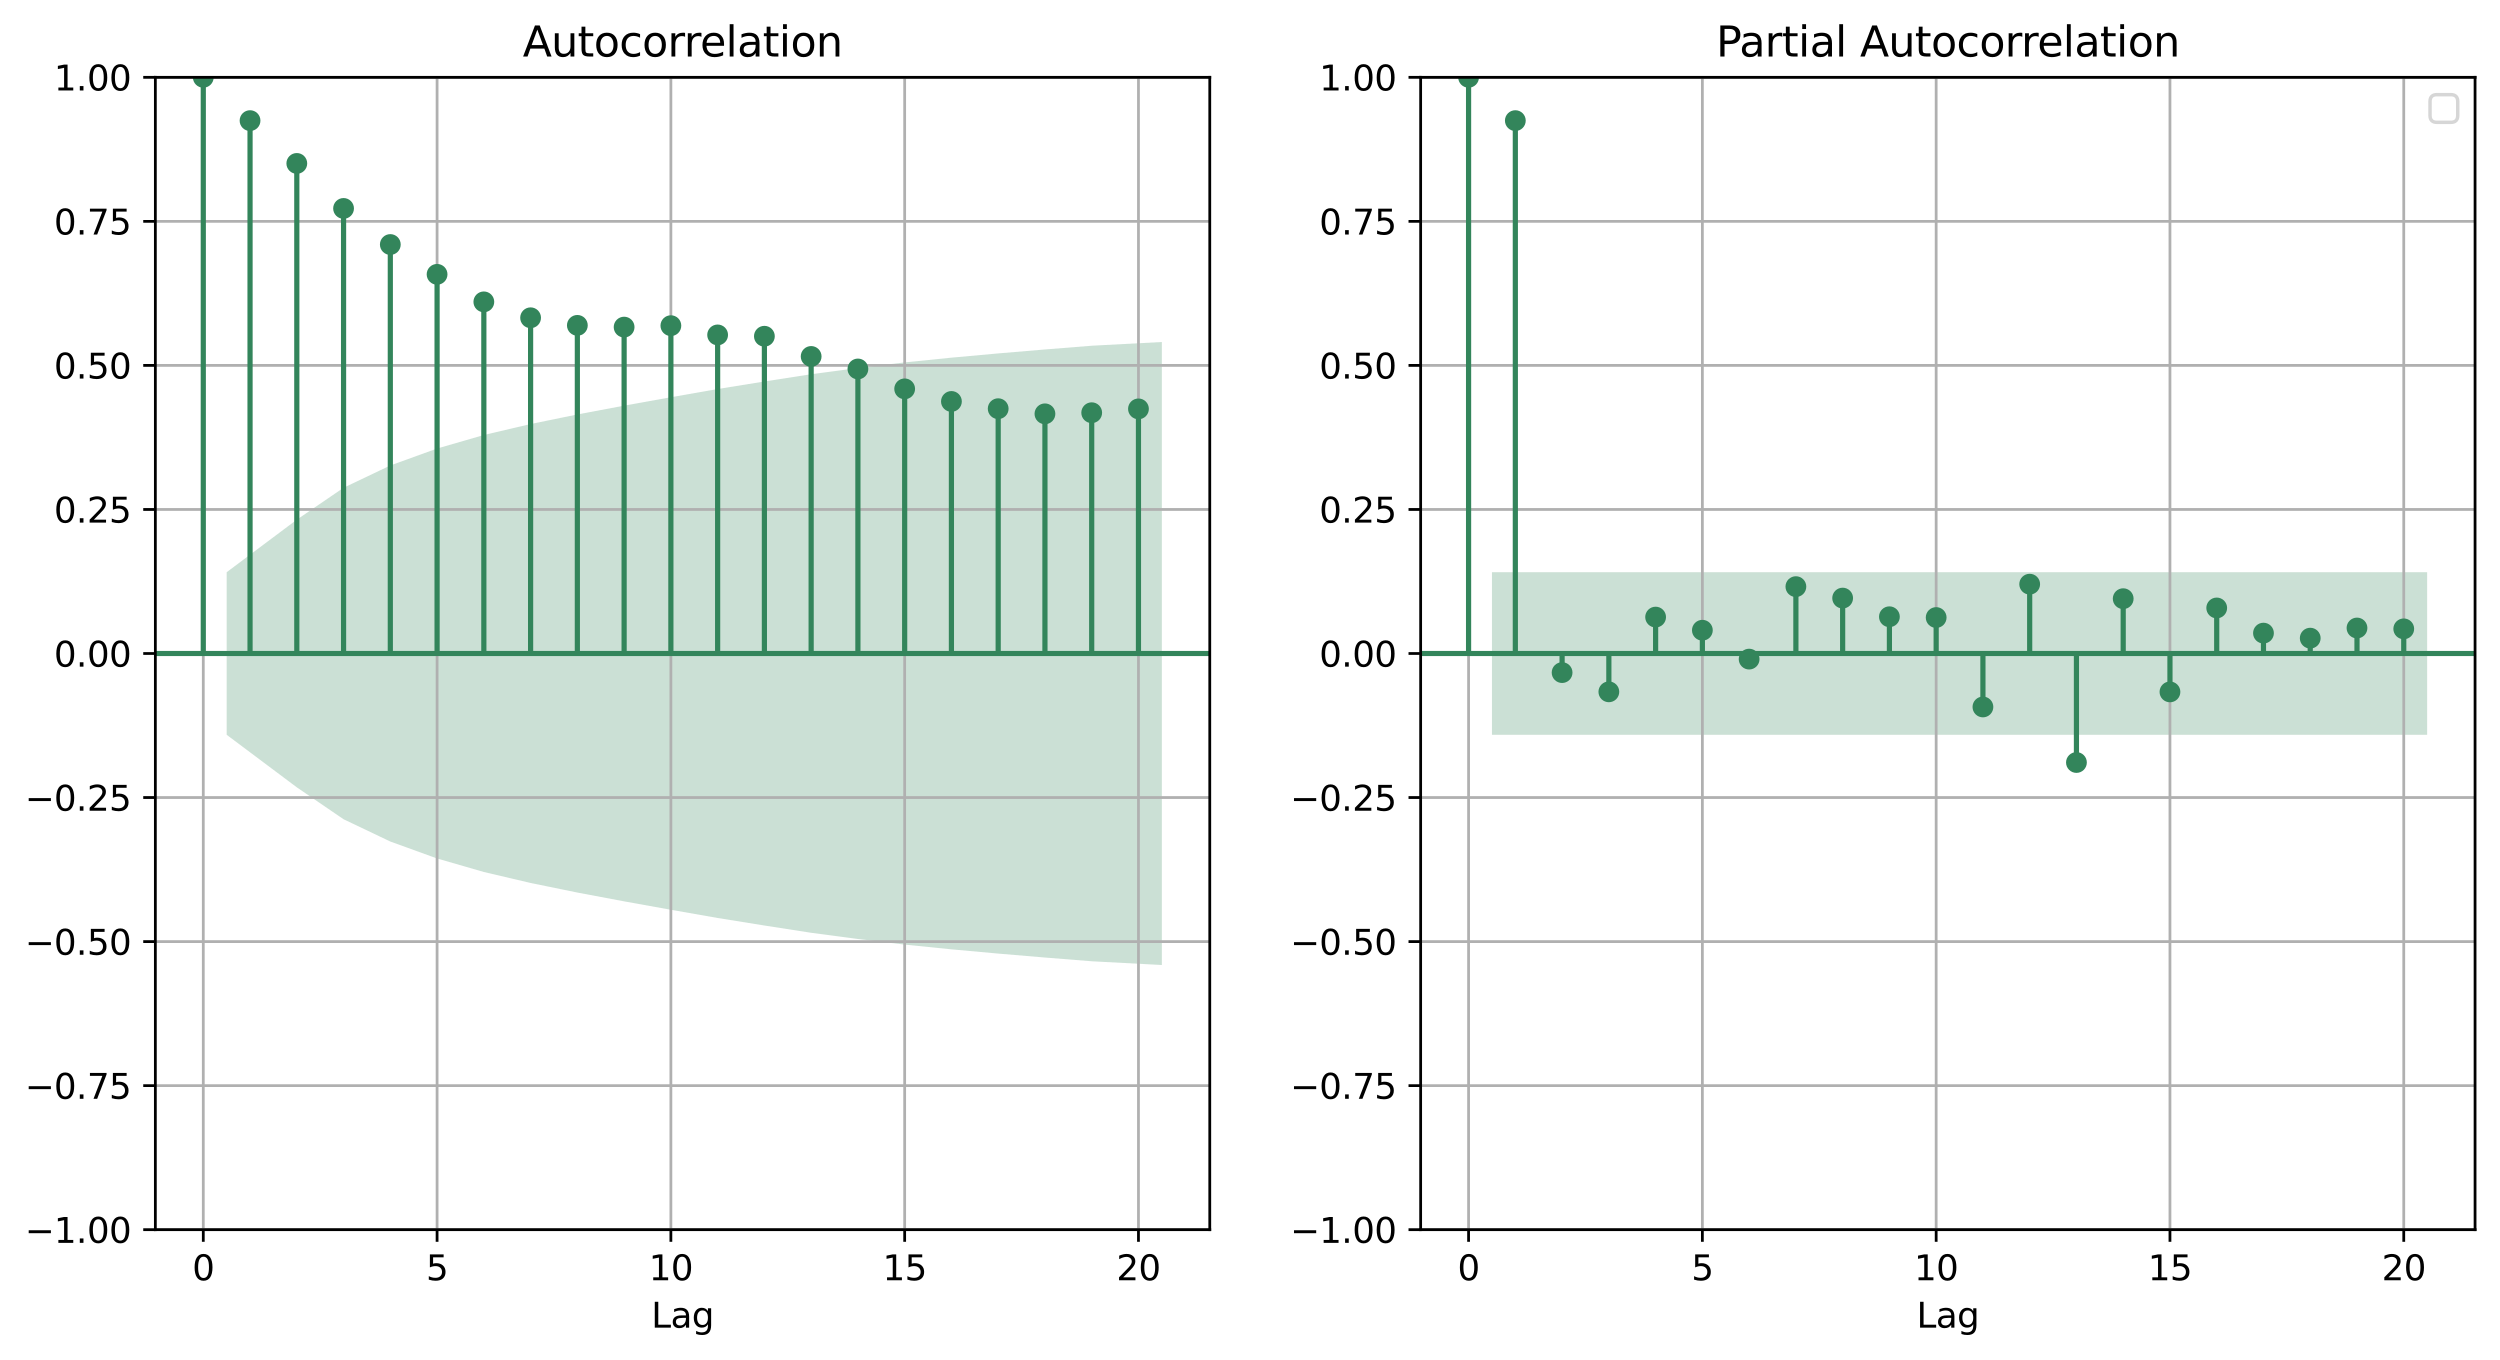 <?xml version="1.0" encoding="utf-8" standalone="no"?>
<!DOCTYPE svg PUBLIC "-//W3C//DTD SVG 1.1//EN"
  "http://www.w3.org/Graphics/SVG/1.1/DTD/svg11.dtd">
<svg xmlns:xlink="http://www.w3.org/1999/xlink" width="721.645pt" height="392.514pt" viewBox="0 0 721.645 392.514" xmlns="http://www.w3.org/2000/svg" version="1.1">
 <defs>
  <style type="text/css">*{stroke-linejoin: round; stroke-linecap: butt}</style>
 </defs>
 <g id="figure_1">
  <g id="patch_1">
   <path d="M 0 392.514 
L 721.645 392.514 
L 721.645 0 
L 0 0 
z
" style="fill: #ffffff"/>
  </g>
  <g id="axes_1">
   <g id="patch_2">
    <path d="M 44.845 354.958 
L 349.209 354.958 
L 349.209 22.318 
L 44.845 22.318 
z
" style="fill: #ffffff"/>
   </g>
   <g id="PolyCollection_1">
    <path d="M 65.429 165.173 
L 65.429 212.103 
L 85.675 227.271 
L 99.172 236.483 
L 112.669 242.916 
L 126.166 247.807 
L 139.664 251.708 
L 153.161 254.879 
L 166.658 257.643 
L 180.156 260.184 
L 193.653 262.613 
L 207.15 264.984 
L 220.647 267.158 
L 234.145 269.256 
L 247.642 271.051 
L 261.139 272.664 
L 274.636 274.036 
L 288.134 275.26 
L 301.631 276.4 
L 315.128 277.479 
L 335.374 278.555 
L 335.374 98.721 
L 335.374 98.721 
L 315.128 99.797 
L 301.631 100.876 
L 288.134 102.016 
L 274.636 103.241 
L 261.139 104.612 
L 247.642 106.225 
L 234.145 108.02 
L 220.647 110.118 
L 207.15 112.292 
L 193.653 114.664 
L 180.156 117.092 
L 166.658 119.633 
L 153.161 122.397 
L 139.664 125.569 
L 126.166 129.47 
L 112.669 134.36 
L 99.172 140.794 
L 85.675 150.006 
L 65.429 165.173 
z
" clip-path="url(#pe459b2bddd)" style="fill: #33855b; fill-opacity: 0.25"/>
   </g>
   <g id="matplotlib.axis_1">
    <g id="xtick_1">
     <g id="line2d_1">
      <path d="M 58.68 354.958 
L 58.68 22.318 
" clip-path="url(#pe459b2bddd)" style="fill: none; stroke: #b0b0b0; stroke-width: 0.8; stroke-linecap: square"/>
     </g>
     <g id="line2d_2">
      <defs>
       <path id="m8720440a7d" d="M 0 0 
L 0 3.5 
" style="stroke: #000000; stroke-width: 0.8"/>
      </defs>
      <g>
       <use xlink:href="#m8720440a7d" x="58.68" y="354.958" style="stroke: #000000; stroke-width: 0.8"/>
      </g>
     </g>
     <g id="text_1">
      <!-- 0 -->
      <g transform="translate(55.499 369.557) scale(0.1 -0.1)">
       <defs>
        <path id="DejaVuSans-30" d="M 2034 4250 
Q 1547 4250 1301 3770 
Q 1056 3291 1056 2328 
Q 1056 1369 1301 889 
Q 1547 409 2034 409 
Q 2525 409 2770 889 
Q 3016 1369 3016 2328 
Q 3016 3291 2770 3770 
Q 2525 4250 2034 4250 
z
M 2034 4750 
Q 2819 4750 3233 4129 
Q 3647 3509 3647 2328 
Q 3647 1150 3233 529 
Q 2819 -91 2034 -91 
Q 1250 -91 836 529 
Q 422 1150 422 2328 
Q 422 3509 836 4129 
Q 1250 4750 2034 4750 
z
" transform="scale(0.016)"/>
       </defs>
       <use xlink:href="#DejaVuSans-30"/>
      </g>
     </g>
    </g>
    <g id="xtick_2">
     <g id="line2d_3">
      <path d="M 126.166 354.958 
L 126.166 22.318 
" clip-path="url(#pe459b2bddd)" style="fill: none; stroke: #b0b0b0; stroke-width: 0.8; stroke-linecap: square"/>
     </g>
     <g id="line2d_4">
      <g>
       <use xlink:href="#m8720440a7d" x="126.166" y="354.958" style="stroke: #000000; stroke-width: 0.8"/>
      </g>
     </g>
     <g id="text_2">
      <!-- 5 -->
      <g transform="translate(122.985 369.557) scale(0.1 -0.1)">
       <defs>
        <path id="DejaVuSans-35" d="M 691 4666 
L 3169 4666 
L 3169 4134 
L 1269 4134 
L 1269 2991 
Q 1406 3038 1543 3061 
Q 1681 3084 1819 3084 
Q 2600 3084 3056 2656 
Q 3513 2228 3513 1497 
Q 3513 744 3044 326 
Q 2575 -91 1722 -91 
Q 1428 -91 1123 -41 
Q 819 9 494 109 
L 494 744 
Q 775 591 1075 516 
Q 1375 441 1709 441 
Q 2250 441 2565 725 
Q 2881 1009 2881 1497 
Q 2881 1984 2565 2268 
Q 2250 2553 1709 2553 
Q 1456 2553 1204 2497 
Q 953 2441 691 2322 
L 691 4666 
z
" transform="scale(0.016)"/>
       </defs>
       <use xlink:href="#DejaVuSans-35"/>
      </g>
     </g>
    </g>
    <g id="xtick_3">
     <g id="line2d_5">
      <path d="M 193.653 354.958 
L 193.653 22.318 
" clip-path="url(#pe459b2bddd)" style="fill: none; stroke: #b0b0b0; stroke-width: 0.8; stroke-linecap: square"/>
     </g>
     <g id="line2d_6">
      <g>
       <use xlink:href="#m8720440a7d" x="193.653" y="354.958" style="stroke: #000000; stroke-width: 0.8"/>
      </g>
     </g>
     <g id="text_3">
      <!-- 10 -->
      <g transform="translate(187.29 369.557) scale(0.1 -0.1)">
       <defs>
        <path id="DejaVuSans-31" d="M 794 531 
L 1825 531 
L 1825 4091 
L 703 3866 
L 703 4441 
L 1819 4666 
L 2450 4666 
L 2450 531 
L 3481 531 
L 3481 0 
L 794 0 
L 794 531 
z
" transform="scale(0.016)"/>
       </defs>
       <use xlink:href="#DejaVuSans-31"/>
       <use xlink:href="#DejaVuSans-30" x="63.623"/>
      </g>
     </g>
    </g>
    <g id="xtick_4">
     <g id="line2d_7">
      <path d="M 261.139 354.958 
L 261.139 22.318 
" clip-path="url(#pe459b2bddd)" style="fill: none; stroke: #b0b0b0; stroke-width: 0.8; stroke-linecap: square"/>
     </g>
     <g id="line2d_8">
      <g>
       <use xlink:href="#m8720440a7d" x="261.139" y="354.958" style="stroke: #000000; stroke-width: 0.8"/>
      </g>
     </g>
     <g id="text_4">
      <!-- 15 -->
      <g transform="translate(254.777 369.557) scale(0.1 -0.1)">
       <use xlink:href="#DejaVuSans-31"/>
       <use xlink:href="#DejaVuSans-35" x="63.623"/>
      </g>
     </g>
    </g>
    <g id="xtick_5">
     <g id="line2d_9">
      <path d="M 328.626 354.958 
L 328.626 22.318 
" clip-path="url(#pe459b2bddd)" style="fill: none; stroke: #b0b0b0; stroke-width: 0.8; stroke-linecap: square"/>
     </g>
     <g id="line2d_10">
      <g>
       <use xlink:href="#m8720440a7d" x="328.626" y="354.958" style="stroke: #000000; stroke-width: 0.8"/>
      </g>
     </g>
     <g id="text_5">
      <!-- 20 -->
      <g transform="translate(322.263 369.557) scale(0.1 -0.1)">
       <defs>
        <path id="DejaVuSans-32" d="M 1228 531 
L 3431 531 
L 3431 0 
L 469 0 
L 469 531 
Q 828 903 1448 1529 
Q 2069 2156 2228 2338 
Q 2531 2678 2651 2914 
Q 2772 3150 2772 3378 
Q 2772 3750 2511 3984 
Q 2250 4219 1831 4219 
Q 1534 4219 1204 4116 
Q 875 4013 500 3803 
L 500 4441 
Q 881 4594 1212 4672 
Q 1544 4750 1819 4750 
Q 2544 4750 2975 4387 
Q 3406 4025 3406 3419 
Q 3406 3131 3298 2873 
Q 3191 2616 2906 2266 
Q 2828 2175 2409 1742 
Q 1991 1309 1228 531 
z
" transform="scale(0.016)"/>
       </defs>
       <use xlink:href="#DejaVuSans-32"/>
       <use xlink:href="#DejaVuSans-30" x="63.623"/>
      </g>
     </g>
    </g>
    <g id="text_6">
     <!-- Lag -->
     <g transform="translate(188.003 383.235) scale(0.1 -0.1)">
      <defs>
       <path id="DejaVuSans-4c" d="M 628 4666 
L 1259 4666 
L 1259 531 
L 3531 531 
L 3531 0 
L 628 0 
L 628 4666 
z
" transform="scale(0.016)"/>
       <path id="DejaVuSans-61" d="M 2194 1759 
Q 1497 1759 1228 1600 
Q 959 1441 959 1056 
Q 959 750 1161 570 
Q 1363 391 1709 391 
Q 2188 391 2477 730 
Q 2766 1069 2766 1631 
L 2766 1759 
L 2194 1759 
z
M 3341 1997 
L 3341 0 
L 2766 0 
L 2766 531 
Q 2569 213 2275 61 
Q 1981 -91 1556 -91 
Q 1019 -91 701 211 
Q 384 513 384 1019 
Q 384 1609 779 1909 
Q 1175 2209 1959 2209 
L 2766 2209 
L 2766 2266 
Q 2766 2663 2505 2880 
Q 2244 3097 1772 3097 
Q 1472 3097 1187 3025 
Q 903 2953 641 2809 
L 641 3341 
Q 956 3463 1253 3523 
Q 1550 3584 1831 3584 
Q 2591 3584 2966 3190 
Q 3341 2797 3341 1997 
z
" transform="scale(0.016)"/>
       <path id="DejaVuSans-67" d="M 2906 1791 
Q 2906 2416 2648 2759 
Q 2391 3103 1925 3103 
Q 1463 3103 1205 2759 
Q 947 2416 947 1791 
Q 947 1169 1205 825 
Q 1463 481 1925 481 
Q 2391 481 2648 825 
Q 2906 1169 2906 1791 
z
M 3481 434 
Q 3481 -459 3084 -895 
Q 2688 -1331 1869 -1331 
Q 1566 -1331 1297 -1286 
Q 1028 -1241 775 -1147 
L 775 -588 
Q 1028 -725 1275 -790 
Q 1522 -856 1778 -856 
Q 2344 -856 2625 -561 
Q 2906 -266 2906 331 
L 2906 616 
Q 2728 306 2450 153 
Q 2172 0 1784 0 
Q 1141 0 747 490 
Q 353 981 353 1791 
Q 353 2603 747 3093 
Q 1141 3584 1784 3584 
Q 2172 3584 2450 3431 
Q 2728 3278 2906 2969 
L 2906 3500 
L 3481 3500 
L 3481 434 
z
" transform="scale(0.016)"/>
      </defs>
      <use xlink:href="#DejaVuSans-4c"/>
      <use xlink:href="#DejaVuSans-61" x="55.713"/>
      <use xlink:href="#DejaVuSans-67" x="116.992"/>
     </g>
    </g>
   </g>
   <g id="matplotlib.axis_2">
    <g id="ytick_1">
     <g id="line2d_11">
      <path d="M 44.845 354.958 
L 349.209 354.958 
" clip-path="url(#pe459b2bddd)" style="fill: none; stroke: #b0b0b0; stroke-width: 0.8; stroke-linecap: square"/>
     </g>
     <g id="line2d_12">
      <defs>
       <path id="mdbc3af9fae" d="M 0 0 
L -3.5 0 
" style="stroke: #000000; stroke-width: 0.8"/>
      </defs>
      <g>
       <use xlink:href="#mdbc3af9fae" x="44.845" y="354.958" style="stroke: #000000; stroke-width: 0.8"/>
      </g>
     </g>
     <g id="text_7">
      <!-- −1.00 -->
      <g transform="translate(7.2 358.757) scale(0.1 -0.1)">
       <defs>
        <path id="DejaVuSans-2212" d="M 678 2272 
L 4684 2272 
L 4684 1741 
L 678 1741 
L 678 2272 
z
" transform="scale(0.016)"/>
        <path id="DejaVuSans-2e" d="M 684 794 
L 1344 794 
L 1344 0 
L 684 0 
L 684 794 
z
" transform="scale(0.016)"/>
       </defs>
       <use xlink:href="#DejaVuSans-2212"/>
       <use xlink:href="#DejaVuSans-31" x="83.789"/>
       <use xlink:href="#DejaVuSans-2e" x="147.412"/>
       <use xlink:href="#DejaVuSans-30" x="179.199"/>
       <use xlink:href="#DejaVuSans-30" x="242.822"/>
      </g>
     </g>
    </g>
    <g id="ytick_2">
     <g id="line2d_13">
      <path d="M 44.845 313.378 
L 349.209 313.378 
" clip-path="url(#pe459b2bddd)" style="fill: none; stroke: #b0b0b0; stroke-width: 0.8; stroke-linecap: square"/>
     </g>
     <g id="line2d_14">
      <g>
       <use xlink:href="#mdbc3af9fae" x="44.845" y="313.378" style="stroke: #000000; stroke-width: 0.8"/>
      </g>
     </g>
     <g id="text_8">
      <!-- −0.75 -->
      <g transform="translate(7.2 317.177) scale(0.1 -0.1)">
       <defs>
        <path id="DejaVuSans-37" d="M 525 4666 
L 3525 4666 
L 3525 4397 
L 1831 0 
L 1172 0 
L 2766 4134 
L 525 4134 
L 525 4666 
z
" transform="scale(0.016)"/>
       </defs>
       <use xlink:href="#DejaVuSans-2212"/>
       <use xlink:href="#DejaVuSans-30" x="83.789"/>
       <use xlink:href="#DejaVuSans-2e" x="147.412"/>
       <use xlink:href="#DejaVuSans-37" x="179.199"/>
       <use xlink:href="#DejaVuSans-35" x="242.822"/>
      </g>
     </g>
    </g>
    <g id="ytick_3">
     <g id="line2d_15">
      <path d="M 44.845 271.798 
L 349.209 271.798 
" clip-path="url(#pe459b2bddd)" style="fill: none; stroke: #b0b0b0; stroke-width: 0.8; stroke-linecap: square"/>
     </g>
     <g id="line2d_16">
      <g>
       <use xlink:href="#mdbc3af9fae" x="44.845" y="271.798" style="stroke: #000000; stroke-width: 0.8"/>
      </g>
     </g>
     <g id="text_9">
      <!-- −0.50 -->
      <g transform="translate(7.2 275.597) scale(0.1 -0.1)">
       <use xlink:href="#DejaVuSans-2212"/>
       <use xlink:href="#DejaVuSans-30" x="83.789"/>
       <use xlink:href="#DejaVuSans-2e" x="147.412"/>
       <use xlink:href="#DejaVuSans-35" x="179.199"/>
       <use xlink:href="#DejaVuSans-30" x="242.822"/>
      </g>
     </g>
    </g>
    <g id="ytick_4">
     <g id="line2d_17">
      <path d="M 44.845 230.218 
L 349.209 230.218 
" clip-path="url(#pe459b2bddd)" style="fill: none; stroke: #b0b0b0; stroke-width: 0.8; stroke-linecap: square"/>
     </g>
     <g id="line2d_18">
      <g>
       <use xlink:href="#mdbc3af9fae" x="44.845" y="230.218" style="stroke: #000000; stroke-width: 0.8"/>
      </g>
     </g>
     <g id="text_10">
      <!-- −0.25 -->
      <g transform="translate(7.2 234.017) scale(0.1 -0.1)">
       <use xlink:href="#DejaVuSans-2212"/>
       <use xlink:href="#DejaVuSans-30" x="83.789"/>
       <use xlink:href="#DejaVuSans-2e" x="147.412"/>
       <use xlink:href="#DejaVuSans-32" x="179.199"/>
       <use xlink:href="#DejaVuSans-35" x="242.822"/>
      </g>
     </g>
    </g>
    <g id="ytick_5">
     <g id="line2d_19">
      <path d="M 44.845 188.638 
L 349.209 188.638 
" clip-path="url(#pe459b2bddd)" style="fill: none; stroke: #b0b0b0; stroke-width: 0.8; stroke-linecap: square"/>
     </g>
     <g id="line2d_20">
      <g>
       <use xlink:href="#mdbc3af9fae" x="44.845" y="188.638" style="stroke: #000000; stroke-width: 0.8"/>
      </g>
     </g>
     <g id="text_11">
      <!-- 0.00 -->
      <g transform="translate(15.58 192.437) scale(0.1 -0.1)">
       <use xlink:href="#DejaVuSans-30"/>
       <use xlink:href="#DejaVuSans-2e" x="63.623"/>
       <use xlink:href="#DejaVuSans-30" x="95.41"/>
       <use xlink:href="#DejaVuSans-30" x="159.033"/>
      </g>
     </g>
    </g>
    <g id="ytick_6">
     <g id="line2d_21">
      <path d="M 44.845 147.058 
L 349.209 147.058 
" clip-path="url(#pe459b2bddd)" style="fill: none; stroke: #b0b0b0; stroke-width: 0.8; stroke-linecap: square"/>
     </g>
     <g id="line2d_22">
      <g>
       <use xlink:href="#mdbc3af9fae" x="44.845" y="147.058" style="stroke: #000000; stroke-width: 0.8"/>
      </g>
     </g>
     <g id="text_12">
      <!-- 0.25 -->
      <g transform="translate(15.58 150.857) scale(0.1 -0.1)">
       <use xlink:href="#DejaVuSans-30"/>
       <use xlink:href="#DejaVuSans-2e" x="63.623"/>
       <use xlink:href="#DejaVuSans-32" x="95.41"/>
       <use xlink:href="#DejaVuSans-35" x="159.033"/>
      </g>
     </g>
    </g>
    <g id="ytick_7">
     <g id="line2d_23">
      <path d="M 44.845 105.478 
L 349.209 105.478 
" clip-path="url(#pe459b2bddd)" style="fill: none; stroke: #b0b0b0; stroke-width: 0.8; stroke-linecap: square"/>
     </g>
     <g id="line2d_24">
      <g>
       <use xlink:href="#mdbc3af9fae" x="44.845" y="105.478" style="stroke: #000000; stroke-width: 0.8"/>
      </g>
     </g>
     <g id="text_13">
      <!-- 0.50 -->
      <g transform="translate(15.58 109.277) scale(0.1 -0.1)">
       <use xlink:href="#DejaVuSans-30"/>
       <use xlink:href="#DejaVuSans-2e" x="63.623"/>
       <use xlink:href="#DejaVuSans-35" x="95.41"/>
       <use xlink:href="#DejaVuSans-30" x="159.033"/>
      </g>
     </g>
    </g>
    <g id="ytick_8">
     <g id="line2d_25">
      <path d="M 44.845 63.898 
L 349.209 63.898 
" clip-path="url(#pe459b2bddd)" style="fill: none; stroke: #b0b0b0; stroke-width: 0.8; stroke-linecap: square"/>
     </g>
     <g id="line2d_26">
      <g>
       <use xlink:href="#mdbc3af9fae" x="44.845" y="63.898" style="stroke: #000000; stroke-width: 0.8"/>
      </g>
     </g>
     <g id="text_14">
      <!-- 0.75 -->
      <g transform="translate(15.58 67.697) scale(0.1 -0.1)">
       <use xlink:href="#DejaVuSans-30"/>
       <use xlink:href="#DejaVuSans-2e" x="63.623"/>
       <use xlink:href="#DejaVuSans-37" x="95.41"/>
       <use xlink:href="#DejaVuSans-35" x="159.033"/>
      </g>
     </g>
    </g>
    <g id="ytick_9">
     <g id="line2d_27">
      <path d="M 44.845 22.318 
L 349.209 22.318 
" clip-path="url(#pe459b2bddd)" style="fill: none; stroke: #b0b0b0; stroke-width: 0.8; stroke-linecap: square"/>
     </g>
     <g id="line2d_28">
      <g>
       <use xlink:href="#mdbc3af9fae" x="44.845" y="22.318" style="stroke: #000000; stroke-width: 0.8"/>
      </g>
     </g>
     <g id="text_15">
      <!-- 1.00 -->
      <g transform="translate(15.58 26.117) scale(0.1 -0.1)">
       <use xlink:href="#DejaVuSans-31"/>
       <use xlink:href="#DejaVuSans-2e" x="63.623"/>
       <use xlink:href="#DejaVuSans-30" x="95.41"/>
       <use xlink:href="#DejaVuSans-30" x="159.033"/>
      </g>
     </g>
    </g>
   </g>
   <g id="LineCollection_1">
    <path d="M 58.68 188.638 
L 58.68 22.318 
" clip-path="url(#pe459b2bddd)" style="fill: none; stroke: #33855b; stroke-width: 1.5"/>
    <path d="M 72.177 188.638 
L 72.177 34.818 
" clip-path="url(#pe459b2bddd)" style="fill: none; stroke: #33855b; stroke-width: 1.5"/>
    <path d="M 85.675 188.638 
L 85.675 47.175 
" clip-path="url(#pe459b2bddd)" style="fill: none; stroke: #33855b; stroke-width: 1.5"/>
    <path d="M 99.172 188.638 
L 99.172 60.167 
" clip-path="url(#pe459b2bddd)" style="fill: none; stroke: #33855b; stroke-width: 1.5"/>
    <path d="M 112.669 188.638 
L 112.669 70.584 
" clip-path="url(#pe459b2bddd)" style="fill: none; stroke: #33855b; stroke-width: 1.5"/>
    <path d="M 126.166 188.638 
L 126.166 79.191 
" clip-path="url(#pe459b2bddd)" style="fill: none; stroke: #33855b; stroke-width: 1.5"/>
    <path d="M 139.664 188.638 
L 139.664 87.137 
" clip-path="url(#pe459b2bddd)" style="fill: none; stroke: #33855b; stroke-width: 1.5"/>
    <path d="M 153.161 188.638 
L 153.161 91.728 
" clip-path="url(#pe459b2bddd)" style="fill: none; stroke: #33855b; stroke-width: 1.5"/>
    <path d="M 166.658 188.638 
L 166.658 93.92 
" clip-path="url(#pe459b2bddd)" style="fill: none; stroke: #33855b; stroke-width: 1.5"/>
    <path d="M 180.156 188.638 
L 180.156 94.422 
" clip-path="url(#pe459b2bddd)" style="fill: none; stroke: #33855b; stroke-width: 1.5"/>
    <path d="M 193.653 188.638 
L 193.653 94.008 
" clip-path="url(#pe459b2bddd)" style="fill: none; stroke: #33855b; stroke-width: 1.5"/>
    <path d="M 207.15 188.638 
L 207.15 96.678 
" clip-path="url(#pe459b2bddd)" style="fill: none; stroke: #33855b; stroke-width: 1.5"/>
    <path d="M 220.647 188.638 
L 220.647 97.059 
" clip-path="url(#pe459b2bddd)" style="fill: none; stroke: #33855b; stroke-width: 1.5"/>
    <path d="M 234.145 188.638 
L 234.145 102.892 
" clip-path="url(#pe459b2bddd)" style="fill: none; stroke: #33855b; stroke-width: 1.5"/>
    <path d="M 247.642 188.638 
L 247.642 106.507 
" clip-path="url(#pe459b2bddd)" style="fill: none; stroke: #33855b; stroke-width: 1.5"/>
    <path d="M 261.139 188.638 
L 261.139 112.248 
" clip-path="url(#pe459b2bddd)" style="fill: none; stroke: #33855b; stroke-width: 1.5"/>
    <path d="M 274.636 188.638 
L 274.636 115.883 
" clip-path="url(#pe459b2bddd)" style="fill: none; stroke: #33855b; stroke-width: 1.5"/>
    <path d="M 288.134 188.638 
L 288.134 117.973 
" clip-path="url(#pe459b2bddd)" style="fill: none; stroke: #33855b; stroke-width: 1.5"/>
    <path d="M 301.631 188.638 
L 301.631 119.455 
" clip-path="url(#pe459b2bddd)" style="fill: none; stroke: #33855b; stroke-width: 1.5"/>
    <path d="M 315.128 188.638 
L 315.128 119.136 
" clip-path="url(#pe459b2bddd)" style="fill: none; stroke: #33855b; stroke-width: 1.5"/>
    <path d="M 328.626 188.638 
L 328.626 118.029 
" clip-path="url(#pe459b2bddd)" style="fill: none; stroke: #33855b; stroke-width: 1.5"/>
   </g>
   <g id="line2d_29">
    <path d="M 44.845 188.638 
L 349.209 188.638 
" clip-path="url(#pe459b2bddd)" style="fill: none; stroke: #33855b; stroke-width: 1.5; stroke-linecap: square"/>
   </g>
   <g id="line2d_30">
    <defs>
     <path id="mfbeb4e7332" d="M 0 2.5 
C 0.663 2.5 1.299 2.237 1.768 1.768 
C 2.237 1.299 2.5 0.663 2.5 0 
C 2.5 -0.663 2.237 -1.299 1.768 -1.768 
C 1.299 -2.237 0.663 -2.5 0 -2.5 
C -0.663 -2.5 -1.299 -2.237 -1.768 -1.768 
C -2.237 -1.299 -2.5 -0.663 -2.5 0 
C -2.5 0.663 -2.237 1.299 -1.768 1.768 
C -1.299 2.237 -0.663 2.5 0 2.5 
z
" style="stroke: #33855b"/>
    </defs>
    <g clip-path="url(#pe459b2bddd)">
     <use xlink:href="#mfbeb4e7332" x="58.68" y="22.318" style="fill: #33855b; stroke: #33855b"/>
     <use xlink:href="#mfbeb4e7332" x="72.177" y="34.818" style="fill: #33855b; stroke: #33855b"/>
     <use xlink:href="#mfbeb4e7332" x="85.675" y="47.175" style="fill: #33855b; stroke: #33855b"/>
     <use xlink:href="#mfbeb4e7332" x="99.172" y="60.167" style="fill: #33855b; stroke: #33855b"/>
     <use xlink:href="#mfbeb4e7332" x="112.669" y="70.584" style="fill: #33855b; stroke: #33855b"/>
     <use xlink:href="#mfbeb4e7332" x="126.166" y="79.191" style="fill: #33855b; stroke: #33855b"/>
     <use xlink:href="#mfbeb4e7332" x="139.664" y="87.137" style="fill: #33855b; stroke: #33855b"/>
     <use xlink:href="#mfbeb4e7332" x="153.161" y="91.728" style="fill: #33855b; stroke: #33855b"/>
     <use xlink:href="#mfbeb4e7332" x="166.658" y="93.92" style="fill: #33855b; stroke: #33855b"/>
     <use xlink:href="#mfbeb4e7332" x="180.156" y="94.422" style="fill: #33855b; stroke: #33855b"/>
     <use xlink:href="#mfbeb4e7332" x="193.653" y="94.008" style="fill: #33855b; stroke: #33855b"/>
     <use xlink:href="#mfbeb4e7332" x="207.15" y="96.678" style="fill: #33855b; stroke: #33855b"/>
     <use xlink:href="#mfbeb4e7332" x="220.647" y="97.059" style="fill: #33855b; stroke: #33855b"/>
     <use xlink:href="#mfbeb4e7332" x="234.145" y="102.892" style="fill: #33855b; stroke: #33855b"/>
     <use xlink:href="#mfbeb4e7332" x="247.642" y="106.507" style="fill: #33855b; stroke: #33855b"/>
     <use xlink:href="#mfbeb4e7332" x="261.139" y="112.248" style="fill: #33855b; stroke: #33855b"/>
     <use xlink:href="#mfbeb4e7332" x="274.636" y="115.883" style="fill: #33855b; stroke: #33855b"/>
     <use xlink:href="#mfbeb4e7332" x="288.134" y="117.973" style="fill: #33855b; stroke: #33855b"/>
     <use xlink:href="#mfbeb4e7332" x="301.631" y="119.455" style="fill: #33855b; stroke: #33855b"/>
     <use xlink:href="#mfbeb4e7332" x="315.128" y="119.136" style="fill: #33855b; stroke: #33855b"/>
     <use xlink:href="#mfbeb4e7332" x="328.626" y="118.029" style="fill: #33855b; stroke: #33855b"/>
    </g>
   </g>
   <g id="patch_3">
    <path d="M 44.845 354.958 
L 44.845 22.318 
" style="fill: none; stroke: #000000; stroke-width: 0.8; stroke-linejoin: miter; stroke-linecap: square"/>
   </g>
   <g id="patch_4">
    <path d="M 349.209 354.958 
L 349.209 22.318 
" style="fill: none; stroke: #000000; stroke-width: 0.8; stroke-linejoin: miter; stroke-linecap: square"/>
   </g>
   <g id="patch_5">
    <path d="M 44.845 354.958 
L 349.209 354.958 
" style="fill: none; stroke: #000000; stroke-width: 0.8; stroke-linejoin: miter; stroke-linecap: square"/>
   </g>
   <g id="patch_6">
    <path d="M 44.845 22.318 
L 349.209 22.318 
" style="fill: none; stroke: #000000; stroke-width: 0.8; stroke-linejoin: miter; stroke-linecap: square"/>
   </g>
   <g id="text_16">
    <!-- Autocorrelation -->
    <g transform="translate(150.905 16.318) scale(0.12 -0.12)">
     <defs>
      <path id="DejaVuSans-41" d="M 2188 4044 
L 1331 1722 
L 3047 1722 
L 2188 4044 
z
M 1831 4666 
L 2547 4666 
L 4325 0 
L 3669 0 
L 3244 1197 
L 1141 1197 
L 716 0 
L 50 0 
L 1831 4666 
z
" transform="scale(0.016)"/>
      <path id="DejaVuSans-75" d="M 544 1381 
L 544 3500 
L 1119 3500 
L 1119 1403 
Q 1119 906 1312 657 
Q 1506 409 1894 409 
Q 2359 409 2629 706 
Q 2900 1003 2900 1516 
L 2900 3500 
L 3475 3500 
L 3475 0 
L 2900 0 
L 2900 538 
Q 2691 219 2414 64 
Q 2138 -91 1772 -91 
Q 1169 -91 856 284 
Q 544 659 544 1381 
z
M 1991 3584 
L 1991 3584 
z
" transform="scale(0.016)"/>
      <path id="DejaVuSans-74" d="M 1172 4494 
L 1172 3500 
L 2356 3500 
L 2356 3053 
L 1172 3053 
L 1172 1153 
Q 1172 725 1289 603 
Q 1406 481 1766 481 
L 2356 481 
L 2356 0 
L 1766 0 
Q 1100 0 847 248 
Q 594 497 594 1153 
L 594 3053 
L 172 3053 
L 172 3500 
L 594 3500 
L 594 4494 
L 1172 4494 
z
" transform="scale(0.016)"/>
      <path id="DejaVuSans-6f" d="M 1959 3097 
Q 1497 3097 1228 2736 
Q 959 2375 959 1747 
Q 959 1119 1226 758 
Q 1494 397 1959 397 
Q 2419 397 2687 759 
Q 2956 1122 2956 1747 
Q 2956 2369 2687 2733 
Q 2419 3097 1959 3097 
z
M 1959 3584 
Q 2709 3584 3137 3096 
Q 3566 2609 3566 1747 
Q 3566 888 3137 398 
Q 2709 -91 1959 -91 
Q 1206 -91 779 398 
Q 353 888 353 1747 
Q 353 2609 779 3096 
Q 1206 3584 1959 3584 
z
" transform="scale(0.016)"/>
      <path id="DejaVuSans-63" d="M 3122 3366 
L 3122 2828 
Q 2878 2963 2633 3030 
Q 2388 3097 2138 3097 
Q 1578 3097 1268 2742 
Q 959 2388 959 1747 
Q 959 1106 1268 751 
Q 1578 397 2138 397 
Q 2388 397 2633 464 
Q 2878 531 3122 666 
L 3122 134 
Q 2881 22 2623 -34 
Q 2366 -91 2075 -91 
Q 1284 -91 818 406 
Q 353 903 353 1747 
Q 353 2603 823 3093 
Q 1294 3584 2113 3584 
Q 2378 3584 2631 3529 
Q 2884 3475 3122 3366 
z
" transform="scale(0.016)"/>
      <path id="DejaVuSans-72" d="M 2631 2963 
Q 2534 3019 2420 3045 
Q 2306 3072 2169 3072 
Q 1681 3072 1420 2755 
Q 1159 2438 1159 1844 
L 1159 0 
L 581 0 
L 581 3500 
L 1159 3500 
L 1159 2956 
Q 1341 3275 1631 3429 
Q 1922 3584 2338 3584 
Q 2397 3584 2469 3576 
Q 2541 3569 2628 3553 
L 2631 2963 
z
" transform="scale(0.016)"/>
      <path id="DejaVuSans-65" d="M 3597 1894 
L 3597 1613 
L 953 1613 
Q 991 1019 1311 708 
Q 1631 397 2203 397 
Q 2534 397 2845 478 
Q 3156 559 3463 722 
L 3463 178 
Q 3153 47 2828 -22 
Q 2503 -91 2169 -91 
Q 1331 -91 842 396 
Q 353 884 353 1716 
Q 353 2575 817 3079 
Q 1281 3584 2069 3584 
Q 2775 3584 3186 3129 
Q 3597 2675 3597 1894 
z
M 3022 2063 
Q 3016 2534 2758 2815 
Q 2500 3097 2075 3097 
Q 1594 3097 1305 2825 
Q 1016 2553 972 2059 
L 3022 2063 
z
" transform="scale(0.016)"/>
      <path id="DejaVuSans-6c" d="M 603 4863 
L 1178 4863 
L 1178 0 
L 603 0 
L 603 4863 
z
" transform="scale(0.016)"/>
      <path id="DejaVuSans-69" d="M 603 3500 
L 1178 3500 
L 1178 0 
L 603 0 
L 603 3500 
z
M 603 4863 
L 1178 4863 
L 1178 4134 
L 603 4134 
L 603 4863 
z
" transform="scale(0.016)"/>
      <path id="DejaVuSans-6e" d="M 3513 2113 
L 3513 0 
L 2938 0 
L 2938 2094 
Q 2938 2591 2744 2837 
Q 2550 3084 2163 3084 
Q 1697 3084 1428 2787 
Q 1159 2491 1159 1978 
L 1159 0 
L 581 0 
L 581 3500 
L 1159 3500 
L 1159 2956 
Q 1366 3272 1645 3428 
Q 1925 3584 2291 3584 
Q 2894 3584 3203 3211 
Q 3513 2838 3513 2113 
z
" transform="scale(0.016)"/>
     </defs>
     <use xlink:href="#DejaVuSans-41"/>
     <use xlink:href="#DejaVuSans-75" x="68.408"/>
     <use xlink:href="#DejaVuSans-74" x="131.787"/>
     <use xlink:href="#DejaVuSans-6f" x="170.996"/>
     <use xlink:href="#DejaVuSans-63" x="232.178"/>
     <use xlink:href="#DejaVuSans-6f" x="287.158"/>
     <use xlink:href="#DejaVuSans-72" x="348.34"/>
     <use xlink:href="#DejaVuSans-72" x="387.703"/>
     <use xlink:href="#DejaVuSans-65" x="426.566"/>
     <use xlink:href="#DejaVuSans-6c" x="488.09"/>
     <use xlink:href="#DejaVuSans-61" x="515.873"/>
     <use xlink:href="#DejaVuSans-74" x="577.152"/>
     <use xlink:href="#DejaVuSans-69" x="616.361"/>
     <use xlink:href="#DejaVuSans-6f" x="644.145"/>
     <use xlink:href="#DejaVuSans-6e" x="705.326"/>
    </g>
   </g>
  </g>
  <g id="axes_2">
   <g id="patch_7">
    <path d="M 410.082 354.958 
L 714.445 354.958 
L 714.445 22.318 
L 410.082 22.318 
z
" style="fill: #ffffff"/>
   </g>
   <g id="PolyCollection_2">
    <path d="M 430.665 165.173 
L 430.665 212.103 
L 450.911 212.103 
L 464.408 212.103 
L 477.906 212.103 
L 491.403 212.103 
L 504.9 212.103 
L 518.397 212.103 
L 531.895 212.103 
L 545.392 212.103 
L 558.889 212.103 
L 572.386 212.103 
L 585.884 212.103 
L 599.381 212.103 
L 612.878 212.103 
L 626.376 212.103 
L 639.873 212.103 
L 653.37 212.103 
L 666.867 212.103 
L 680.365 212.103 
L 700.611 212.103 
L 700.611 165.173 
L 700.611 165.173 
L 680.365 165.173 
L 666.867 165.173 
L 653.37 165.173 
L 639.873 165.173 
L 626.376 165.173 
L 612.878 165.173 
L 599.381 165.173 
L 585.884 165.173 
L 572.386 165.173 
L 558.889 165.173 
L 545.392 165.173 
L 531.895 165.173 
L 518.397 165.173 
L 504.9 165.173 
L 491.403 165.173 
L 477.906 165.173 
L 464.408 165.173 
L 450.911 165.173 
L 430.665 165.173 
z
" clip-path="url(#p470907c3b6)" style="fill: #33855b; fill-opacity: 0.25"/>
   </g>
   <g id="matplotlib.axis_3">
    <g id="xtick_6">
     <g id="line2d_31">
      <path d="M 423.916 354.958 
L 423.916 22.318 
" clip-path="url(#p470907c3b6)" style="fill: none; stroke: #b0b0b0; stroke-width: 0.8; stroke-linecap: square"/>
     </g>
     <g id="line2d_32">
      <g>
       <use xlink:href="#m8720440a7d" x="423.916" y="354.958" style="stroke: #000000; stroke-width: 0.8"/>
      </g>
     </g>
     <g id="text_17">
      <!-- 0 -->
      <g transform="translate(420.735 369.557) scale(0.1 -0.1)">
       <use xlink:href="#DejaVuSans-30"/>
      </g>
     </g>
    </g>
    <g id="xtick_7">
     <g id="line2d_33">
      <path d="M 491.403 354.958 
L 491.403 22.318 
" clip-path="url(#p470907c3b6)" style="fill: none; stroke: #b0b0b0; stroke-width: 0.8; stroke-linecap: square"/>
     </g>
     <g id="line2d_34">
      <g>
       <use xlink:href="#m8720440a7d" x="491.403" y="354.958" style="stroke: #000000; stroke-width: 0.8"/>
      </g>
     </g>
     <g id="text_18">
      <!-- 5 -->
      <g transform="translate(488.222 369.557) scale(0.1 -0.1)">
       <use xlink:href="#DejaVuSans-35"/>
      </g>
     </g>
    </g>
    <g id="xtick_8">
     <g id="line2d_35">
      <path d="M 558.889 354.958 
L 558.889 22.318 
" clip-path="url(#p470907c3b6)" style="fill: none; stroke: #b0b0b0; stroke-width: 0.8; stroke-linecap: square"/>
     </g>
     <g id="line2d_36">
      <g>
       <use xlink:href="#m8720440a7d" x="558.889" y="354.958" style="stroke: #000000; stroke-width: 0.8"/>
      </g>
     </g>
     <g id="text_19">
      <!-- 10 -->
      <g transform="translate(552.527 369.557) scale(0.1 -0.1)">
       <use xlink:href="#DejaVuSans-31"/>
       <use xlink:href="#DejaVuSans-30" x="63.623"/>
      </g>
     </g>
    </g>
    <g id="xtick_9">
     <g id="line2d_37">
      <path d="M 626.376 354.958 
L 626.376 22.318 
" clip-path="url(#p470907c3b6)" style="fill: none; stroke: #b0b0b0; stroke-width: 0.8; stroke-linecap: square"/>
     </g>
     <g id="line2d_38">
      <g>
       <use xlink:href="#m8720440a7d" x="626.376" y="354.958" style="stroke: #000000; stroke-width: 0.8"/>
      </g>
     </g>
     <g id="text_20">
      <!-- 15 -->
      <g transform="translate(620.013 369.557) scale(0.1 -0.1)">
       <use xlink:href="#DejaVuSans-31"/>
       <use xlink:href="#DejaVuSans-35" x="63.623"/>
      </g>
     </g>
    </g>
    <g id="xtick_10">
     <g id="line2d_39">
      <path d="M 693.862 354.958 
L 693.862 22.318 
" clip-path="url(#p470907c3b6)" style="fill: none; stroke: #b0b0b0; stroke-width: 0.8; stroke-linecap: square"/>
     </g>
     <g id="line2d_40">
      <g>
       <use xlink:href="#m8720440a7d" x="693.862" y="354.958" style="stroke: #000000; stroke-width: 0.8"/>
      </g>
     </g>
     <g id="text_21">
      <!-- 20 -->
      <g transform="translate(687.499 369.557) scale(0.1 -0.1)">
       <use xlink:href="#DejaVuSans-32"/>
       <use xlink:href="#DejaVuSans-30" x="63.623"/>
      </g>
     </g>
    </g>
    <g id="text_22">
     <!-- Lag -->
     <g transform="translate(553.239 383.235) scale(0.1 -0.1)">
      <use xlink:href="#DejaVuSans-4c"/>
      <use xlink:href="#DejaVuSans-61" x="55.713"/>
      <use xlink:href="#DejaVuSans-67" x="116.992"/>
     </g>
    </g>
   </g>
   <g id="matplotlib.axis_4">
    <g id="ytick_10">
     <g id="line2d_41">
      <path d="M 410.082 354.958 
L 714.445 354.958 
" clip-path="url(#p470907c3b6)" style="fill: none; stroke: #b0b0b0; stroke-width: 0.8; stroke-linecap: square"/>
     </g>
     <g id="line2d_42">
      <g>
       <use xlink:href="#mdbc3af9fae" x="410.082" y="354.958" style="stroke: #000000; stroke-width: 0.8"/>
      </g>
     </g>
     <g id="text_23">
      <!-- −1.00 -->
      <g transform="translate(372.436 358.757) scale(0.1 -0.1)">
       <use xlink:href="#DejaVuSans-2212"/>
       <use xlink:href="#DejaVuSans-31" x="83.789"/>
       <use xlink:href="#DejaVuSans-2e" x="147.412"/>
       <use xlink:href="#DejaVuSans-30" x="179.199"/>
       <use xlink:href="#DejaVuSans-30" x="242.822"/>
      </g>
     </g>
    </g>
    <g id="ytick_11">
     <g id="line2d_43">
      <path d="M 410.082 313.378 
L 714.445 313.378 
" clip-path="url(#p470907c3b6)" style="fill: none; stroke: #b0b0b0; stroke-width: 0.8; stroke-linecap: square"/>
     </g>
     <g id="line2d_44">
      <g>
       <use xlink:href="#mdbc3af9fae" x="410.082" y="313.378" style="stroke: #000000; stroke-width: 0.8"/>
      </g>
     </g>
     <g id="text_24">
      <!-- −0.75 -->
      <g transform="translate(372.436 317.177) scale(0.1 -0.1)">
       <use xlink:href="#DejaVuSans-2212"/>
       <use xlink:href="#DejaVuSans-30" x="83.789"/>
       <use xlink:href="#DejaVuSans-2e" x="147.412"/>
       <use xlink:href="#DejaVuSans-37" x="179.199"/>
       <use xlink:href="#DejaVuSans-35" x="242.822"/>
      </g>
     </g>
    </g>
    <g id="ytick_12">
     <g id="line2d_45">
      <path d="M 410.082 271.798 
L 714.445 271.798 
" clip-path="url(#p470907c3b6)" style="fill: none; stroke: #b0b0b0; stroke-width: 0.8; stroke-linecap: square"/>
     </g>
     <g id="line2d_46">
      <g>
       <use xlink:href="#mdbc3af9fae" x="410.082" y="271.798" style="stroke: #000000; stroke-width: 0.8"/>
      </g>
     </g>
     <g id="text_25">
      <!-- −0.50 -->
      <g transform="translate(372.436 275.597) scale(0.1 -0.1)">
       <use xlink:href="#DejaVuSans-2212"/>
       <use xlink:href="#DejaVuSans-30" x="83.789"/>
       <use xlink:href="#DejaVuSans-2e" x="147.412"/>
       <use xlink:href="#DejaVuSans-35" x="179.199"/>
       <use xlink:href="#DejaVuSans-30" x="242.822"/>
      </g>
     </g>
    </g>
    <g id="ytick_13">
     <g id="line2d_47">
      <path d="M 410.082 230.218 
L 714.445 230.218 
" clip-path="url(#p470907c3b6)" style="fill: none; stroke: #b0b0b0; stroke-width: 0.8; stroke-linecap: square"/>
     </g>
     <g id="line2d_48">
      <g>
       <use xlink:href="#mdbc3af9fae" x="410.082" y="230.218" style="stroke: #000000; stroke-width: 0.8"/>
      </g>
     </g>
     <g id="text_26">
      <!-- −0.25 -->
      <g transform="translate(372.436 234.017) scale(0.1 -0.1)">
       <use xlink:href="#DejaVuSans-2212"/>
       <use xlink:href="#DejaVuSans-30" x="83.789"/>
       <use xlink:href="#DejaVuSans-2e" x="147.412"/>
       <use xlink:href="#DejaVuSans-32" x="179.199"/>
       <use xlink:href="#DejaVuSans-35" x="242.822"/>
      </g>
     </g>
    </g>
    <g id="ytick_14">
     <g id="line2d_49">
      <path d="M 410.082 188.638 
L 714.445 188.638 
" clip-path="url(#p470907c3b6)" style="fill: none; stroke: #b0b0b0; stroke-width: 0.8; stroke-linecap: square"/>
     </g>
     <g id="line2d_50">
      <g>
       <use xlink:href="#mdbc3af9fae" x="410.082" y="188.638" style="stroke: #000000; stroke-width: 0.8"/>
      </g>
     </g>
     <g id="text_27">
      <!-- 0.00 -->
      <g transform="translate(380.816 192.437) scale(0.1 -0.1)">
       <use xlink:href="#DejaVuSans-30"/>
       <use xlink:href="#DejaVuSans-2e" x="63.623"/>
       <use xlink:href="#DejaVuSans-30" x="95.41"/>
       <use xlink:href="#DejaVuSans-30" x="159.033"/>
      </g>
     </g>
    </g>
    <g id="ytick_15">
     <g id="line2d_51">
      <path d="M 410.082 147.058 
L 714.445 147.058 
" clip-path="url(#p470907c3b6)" style="fill: none; stroke: #b0b0b0; stroke-width: 0.8; stroke-linecap: square"/>
     </g>
     <g id="line2d_52">
      <g>
       <use xlink:href="#mdbc3af9fae" x="410.082" y="147.058" style="stroke: #000000; stroke-width: 0.8"/>
      </g>
     </g>
     <g id="text_28">
      <!-- 0.25 -->
      <g transform="translate(380.816 150.857) scale(0.1 -0.1)">
       <use xlink:href="#DejaVuSans-30"/>
       <use xlink:href="#DejaVuSans-2e" x="63.623"/>
       <use xlink:href="#DejaVuSans-32" x="95.41"/>
       <use xlink:href="#DejaVuSans-35" x="159.033"/>
      </g>
     </g>
    </g>
    <g id="ytick_16">
     <g id="line2d_53">
      <path d="M 410.082 105.478 
L 714.445 105.478 
" clip-path="url(#p470907c3b6)" style="fill: none; stroke: #b0b0b0; stroke-width: 0.8; stroke-linecap: square"/>
     </g>
     <g id="line2d_54">
      <g>
       <use xlink:href="#mdbc3af9fae" x="410.082" y="105.478" style="stroke: #000000; stroke-width: 0.8"/>
      </g>
     </g>
     <g id="text_29">
      <!-- 0.50 -->
      <g transform="translate(380.816 109.277) scale(0.1 -0.1)">
       <use xlink:href="#DejaVuSans-30"/>
       <use xlink:href="#DejaVuSans-2e" x="63.623"/>
       <use xlink:href="#DejaVuSans-35" x="95.41"/>
       <use xlink:href="#DejaVuSans-30" x="159.033"/>
      </g>
     </g>
    </g>
    <g id="ytick_17">
     <g id="line2d_55">
      <path d="M 410.082 63.898 
L 714.445 63.898 
" clip-path="url(#p470907c3b6)" style="fill: none; stroke: #b0b0b0; stroke-width: 0.8; stroke-linecap: square"/>
     </g>
     <g id="line2d_56">
      <g>
       <use xlink:href="#mdbc3af9fae" x="410.082" y="63.898" style="stroke: #000000; stroke-width: 0.8"/>
      </g>
     </g>
     <g id="text_30">
      <!-- 0.75 -->
      <g transform="translate(380.816 67.697) scale(0.1 -0.1)">
       <use xlink:href="#DejaVuSans-30"/>
       <use xlink:href="#DejaVuSans-2e" x="63.623"/>
       <use xlink:href="#DejaVuSans-37" x="95.41"/>
       <use xlink:href="#DejaVuSans-35" x="159.033"/>
      </g>
     </g>
    </g>
    <g id="ytick_18">
     <g id="line2d_57">
      <path d="M 410.082 22.318 
L 714.445 22.318 
" clip-path="url(#p470907c3b6)" style="fill: none; stroke: #b0b0b0; stroke-width: 0.8; stroke-linecap: square"/>
     </g>
     <g id="line2d_58">
      <g>
       <use xlink:href="#mdbc3af9fae" x="410.082" y="22.318" style="stroke: #000000; stroke-width: 0.8"/>
      </g>
     </g>
     <g id="text_31">
      <!-- 1.00 -->
      <g transform="translate(380.816 26.117) scale(0.1 -0.1)">
       <use xlink:href="#DejaVuSans-31"/>
       <use xlink:href="#DejaVuSans-2e" x="63.623"/>
       <use xlink:href="#DejaVuSans-30" x="95.41"/>
       <use xlink:href="#DejaVuSans-30" x="159.033"/>
      </g>
     </g>
    </g>
   </g>
   <g id="LineCollection_2">
    <path d="M 423.916 188.638 
L 423.916 22.318 
" clip-path="url(#p470907c3b6)" style="fill: none; stroke: #33855b; stroke-width: 1.5"/>
    <path d="M 437.414 188.638 
L 437.414 34.818 
" clip-path="url(#p470907c3b6)" style="fill: none; stroke: #33855b; stroke-width: 1.5"/>
    <path d="M 450.911 188.638 
L 450.911 194.15 
" clip-path="url(#p470907c3b6)" style="fill: none; stroke: #33855b; stroke-width: 1.5"/>
    <path d="M 464.408 188.638 
L 464.408 199.701 
" clip-path="url(#p470907c3b6)" style="fill: none; stroke: #33855b; stroke-width: 1.5"/>
    <path d="M 477.906 188.638 
L 477.906 178.128 
" clip-path="url(#p470907c3b6)" style="fill: none; stroke: #33855b; stroke-width: 1.5"/>
    <path d="M 491.403 188.638 
L 491.403 181.922 
" clip-path="url(#p470907c3b6)" style="fill: none; stroke: #33855b; stroke-width: 1.5"/>
    <path d="M 504.9 188.638 
L 504.9 190.258 
" clip-path="url(#p470907c3b6)" style="fill: none; stroke: #33855b; stroke-width: 1.5"/>
    <path d="M 518.397 188.638 
L 518.397 169.337 
" clip-path="url(#p470907c3b6)" style="fill: none; stroke: #33855b; stroke-width: 1.5"/>
    <path d="M 531.895 188.638 
L 531.895 172.645 
" clip-path="url(#p470907c3b6)" style="fill: none; stroke: #33855b; stroke-width: 1.5"/>
    <path d="M 545.392 188.638 
L 545.392 178.031 
" clip-path="url(#p470907c3b6)" style="fill: none; stroke: #33855b; stroke-width: 1.5"/>
    <path d="M 558.889 188.638 
L 558.889 178.255 
" clip-path="url(#p470907c3b6)" style="fill: none; stroke: #33855b; stroke-width: 1.5"/>
    <path d="M 572.386 188.638 
L 572.386 204.07 
" clip-path="url(#p470907c3b6)" style="fill: none; stroke: #33855b; stroke-width: 1.5"/>
    <path d="M 585.884 188.638 
L 585.884 168.628 
" clip-path="url(#p470907c3b6)" style="fill: none; stroke: #33855b; stroke-width: 1.5"/>
    <path d="M 599.381 188.638 
L 599.381 220.101 
" clip-path="url(#p470907c3b6)" style="fill: none; stroke: #33855b; stroke-width: 1.5"/>
    <path d="M 612.878 188.638 
L 612.878 172.816 
" clip-path="url(#p470907c3b6)" style="fill: none; stroke: #33855b; stroke-width: 1.5"/>
    <path d="M 626.376 188.638 
L 626.376 199.722 
" clip-path="url(#p470907c3b6)" style="fill: none; stroke: #33855b; stroke-width: 1.5"/>
    <path d="M 639.873 188.638 
L 639.873 175.493 
" clip-path="url(#p470907c3b6)" style="fill: none; stroke: #33855b; stroke-width: 1.5"/>
    <path d="M 653.37 188.638 
L 653.37 182.756 
" clip-path="url(#p470907c3b6)" style="fill: none; stroke: #33855b; stroke-width: 1.5"/>
    <path d="M 666.867 188.638 
L 666.867 184.208 
" clip-path="url(#p470907c3b6)" style="fill: none; stroke: #33855b; stroke-width: 1.5"/>
    <path d="M 680.365 188.638 
L 680.365 181.28 
" clip-path="url(#p470907c3b6)" style="fill: none; stroke: #33855b; stroke-width: 1.5"/>
    <path d="M 693.862 188.638 
L 693.862 181.523 
" clip-path="url(#p470907c3b6)" style="fill: none; stroke: #33855b; stroke-width: 1.5"/>
   </g>
   <g id="line2d_59">
    <path d="M 410.082 188.638 
L 714.445 188.638 
" clip-path="url(#p470907c3b6)" style="fill: none; stroke: #33855b; stroke-width: 1.5; stroke-linecap: square"/>
   </g>
   <g id="line2d_60">
    <g clip-path="url(#p470907c3b6)">
     <use xlink:href="#mfbeb4e7332" x="423.916" y="22.318" style="fill: #33855b; stroke: #33855b"/>
     <use xlink:href="#mfbeb4e7332" x="437.414" y="34.818" style="fill: #33855b; stroke: #33855b"/>
     <use xlink:href="#mfbeb4e7332" x="450.911" y="194.15" style="fill: #33855b; stroke: #33855b"/>
     <use xlink:href="#mfbeb4e7332" x="464.408" y="199.701" style="fill: #33855b; stroke: #33855b"/>
     <use xlink:href="#mfbeb4e7332" x="477.906" y="178.128" style="fill: #33855b; stroke: #33855b"/>
     <use xlink:href="#mfbeb4e7332" x="491.403" y="181.922" style="fill: #33855b; stroke: #33855b"/>
     <use xlink:href="#mfbeb4e7332" x="504.9" y="190.258" style="fill: #33855b; stroke: #33855b"/>
     <use xlink:href="#mfbeb4e7332" x="518.397" y="169.337" style="fill: #33855b; stroke: #33855b"/>
     <use xlink:href="#mfbeb4e7332" x="531.895" y="172.645" style="fill: #33855b; stroke: #33855b"/>
     <use xlink:href="#mfbeb4e7332" x="545.392" y="178.031" style="fill: #33855b; stroke: #33855b"/>
     <use xlink:href="#mfbeb4e7332" x="558.889" y="178.255" style="fill: #33855b; stroke: #33855b"/>
     <use xlink:href="#mfbeb4e7332" x="572.386" y="204.07" style="fill: #33855b; stroke: #33855b"/>
     <use xlink:href="#mfbeb4e7332" x="585.884" y="168.628" style="fill: #33855b; stroke: #33855b"/>
     <use xlink:href="#mfbeb4e7332" x="599.381" y="220.101" style="fill: #33855b; stroke: #33855b"/>
     <use xlink:href="#mfbeb4e7332" x="612.878" y="172.816" style="fill: #33855b; stroke: #33855b"/>
     <use xlink:href="#mfbeb4e7332" x="626.376" y="199.722" style="fill: #33855b; stroke: #33855b"/>
     <use xlink:href="#mfbeb4e7332" x="639.873" y="175.493" style="fill: #33855b; stroke: #33855b"/>
     <use xlink:href="#mfbeb4e7332" x="653.37" y="182.756" style="fill: #33855b; stroke: #33855b"/>
     <use xlink:href="#mfbeb4e7332" x="666.867" y="184.208" style="fill: #33855b; stroke: #33855b"/>
     <use xlink:href="#mfbeb4e7332" x="680.365" y="181.28" style="fill: #33855b; stroke: #33855b"/>
     <use xlink:href="#mfbeb4e7332" x="693.862" y="181.523" style="fill: #33855b; stroke: #33855b"/>
    </g>
   </g>
   <g id="patch_8">
    <path d="M 410.082 354.958 
L 410.082 22.318 
" style="fill: none; stroke: #000000; stroke-width: 0.8; stroke-linejoin: miter; stroke-linecap: square"/>
   </g>
   <g id="patch_9">
    <path d="M 714.445 354.958 
L 714.445 22.318 
" style="fill: none; stroke: #000000; stroke-width: 0.8; stroke-linejoin: miter; stroke-linecap: square"/>
   </g>
   <g id="patch_10">
    <path d="M 410.082 354.958 
L 714.445 354.958 
" style="fill: none; stroke: #000000; stroke-width: 0.8; stroke-linejoin: miter; stroke-linecap: square"/>
   </g>
   <g id="patch_11">
    <path d="M 410.082 22.318 
L 714.445 22.318 
" style="fill: none; stroke: #000000; stroke-width: 0.8; stroke-linejoin: miter; stroke-linecap: square"/>
   </g>
   <g id="text_32">
    <!-- Partial Autocorrelation -->
    <g transform="translate(495.38 16.318) scale(0.12 -0.12)">
     <defs>
      <path id="DejaVuSans-50" d="M 1259 4147 
L 1259 2394 
L 2053 2394 
Q 2494 2394 2734 2622 
Q 2975 2850 2975 3272 
Q 2975 3691 2734 3919 
Q 2494 4147 2053 4147 
L 1259 4147 
z
M 628 4666 
L 2053 4666 
Q 2838 4666 3239 4311 
Q 3641 3956 3641 3272 
Q 3641 2581 3239 2228 
Q 2838 1875 2053 1875 
L 1259 1875 
L 1259 0 
L 628 0 
L 628 4666 
z
" transform="scale(0.016)"/>
      <path id="DejaVuSans-20" transform="scale(0.016)"/>
     </defs>
     <use xlink:href="#DejaVuSans-50"/>
     <use xlink:href="#DejaVuSans-61" x="55.803"/>
     <use xlink:href="#DejaVuSans-72" x="117.082"/>
     <use xlink:href="#DejaVuSans-74" x="158.195"/>
     <use xlink:href="#DejaVuSans-69" x="197.404"/>
     <use xlink:href="#DejaVuSans-61" x="225.188"/>
     <use xlink:href="#DejaVuSans-6c" x="286.467"/>
     <use xlink:href="#DejaVuSans-20" x="314.25"/>
     <use xlink:href="#DejaVuSans-41" x="346.037"/>
     <use xlink:href="#DejaVuSans-75" x="414.445"/>
     <use xlink:href="#DejaVuSans-74" x="477.824"/>
     <use xlink:href="#DejaVuSans-6f" x="517.033"/>
     <use xlink:href="#DejaVuSans-63" x="578.215"/>
     <use xlink:href="#DejaVuSans-6f" x="633.195"/>
     <use xlink:href="#DejaVuSans-72" x="694.377"/>
     <use xlink:href="#DejaVuSans-72" x="733.74"/>
     <use xlink:href="#DejaVuSans-65" x="772.604"/>
     <use xlink:href="#DejaVuSans-6c" x="834.127"/>
     <use xlink:href="#DejaVuSans-61" x="861.91"/>
     <use xlink:href="#DejaVuSans-74" x="923.189"/>
     <use xlink:href="#DejaVuSans-69" x="962.398"/>
     <use xlink:href="#DejaVuSans-6f" x="990.182"/>
     <use xlink:href="#DejaVuSans-6e" x="1051.363"/>
    </g>
   </g>
   <g id="legend_1">
    <g id="patch_12">
     <path d="M 703.445 35.318 
L 707.445 35.318 
Q 709.445 35.318 709.445 33.318 
L 709.445 29.318 
Q 709.445 27.318 707.445 27.318 
L 703.445 27.318 
Q 701.445 27.318 701.445 29.318 
L 701.445 33.318 
Q 701.445 35.318 703.445 35.318 
z
" style="fill: #ffffff; opacity: 0.8; stroke: #cccccc; stroke-linejoin: miter"/>
    </g>
   </g>
  </g>
 </g>
 <defs>
  <clipPath id="pe459b2bddd">
   <rect x="44.845" y="22.318" width="304.364" height="332.64"/>
  </clipPath>
  <clipPath id="p470907c3b6">
   <rect x="410.082" y="22.318" width="304.364" height="332.64"/>
  </clipPath>
 </defs>
</svg>
